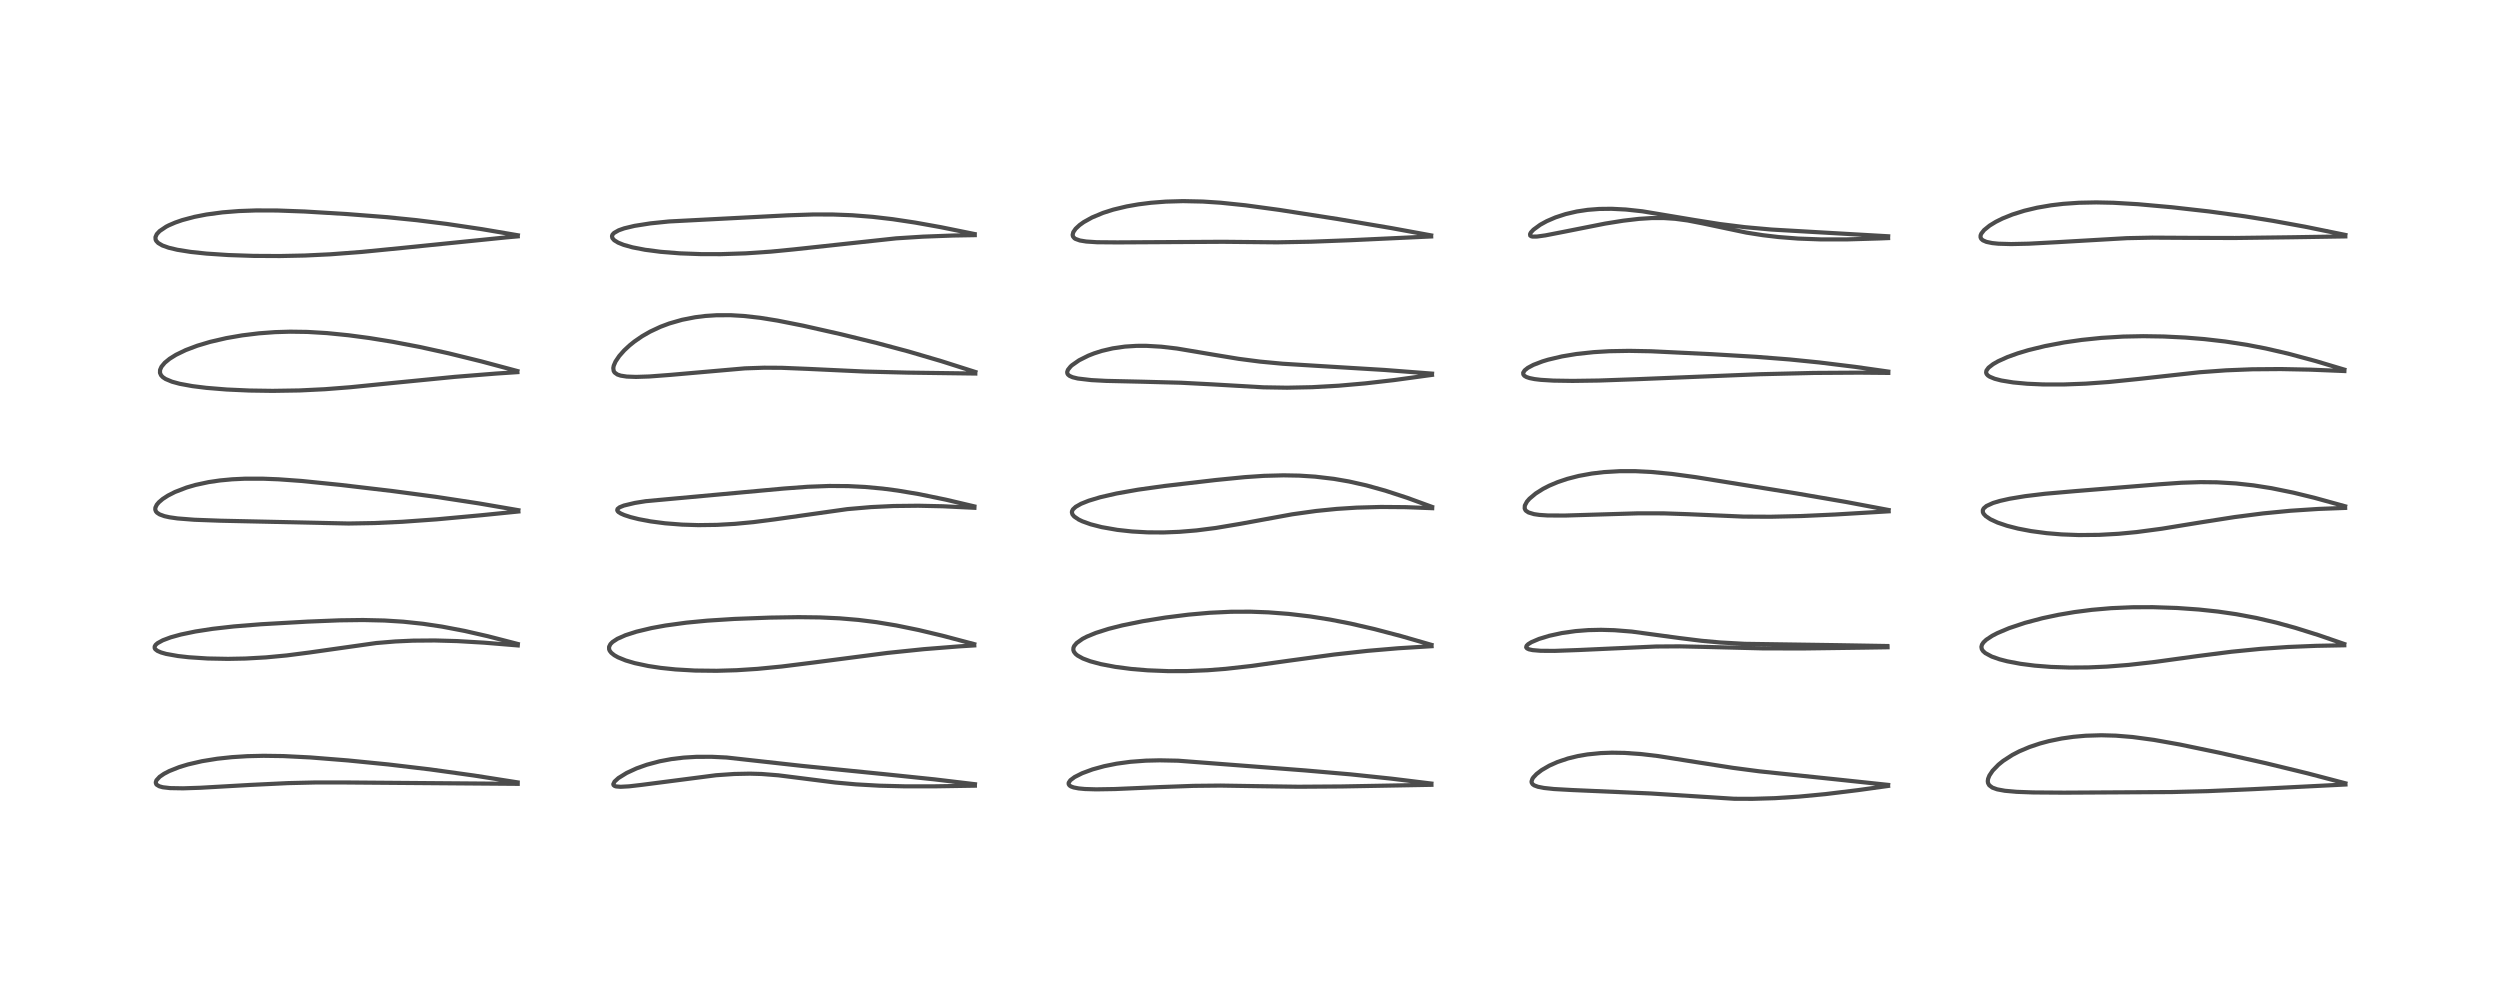 <?xml version="1.0" encoding="utf-8" standalone="no"?>
<!DOCTYPE svg PUBLIC "-//W3C//DTD SVG 1.1//EN"
  "http://www.w3.org/Graphics/SVG/1.1/DTD/svg11.dtd">
<!-- Created with matplotlib (https://matplotlib.org/) -->
<svg height="288pt" version="1.1" viewBox="0 0 720 288" width="720pt" xmlns="http://www.w3.org/2000/svg" xmlns:xlink="http://www.w3.org/1999/xlink">
 <defs>
  <style type="text/css">*{stroke-linecap:butt;stroke-linejoin:round;}</style>
 </defs>
 <g id="figure_1">
  <g id="patch_1">
   <path d="M 0 288 
L 720 288 
L 720 0 
L 0 0 
z
" style="fill:#ffffff;"/>
  </g>
  <g id="axes_1">
   <g id="line2d_1">
    <path clip-path="url(#paa86ff7093)" d="M 149.068 225.321 
L 136.561 223.357 
L 123.817 221.582 
L 111.85 220.163 
L 100.183 219.003 
L 89.359 218.14 
L 81.637 217.752 
L 75.902 217.671 
L 71.231 217.78 
L 66.807 218.058 
L 62.598 218.508 
L 58.186 219.221 
L 54.133 220.158 
L 51.609 220.928 
L 48.742 222.068 
L 47.234 222.854 
L 45.991 223.704 
L 45.049 224.725 
L 44.849 225.361 
L 44.995 225.843 
L 45.124 226 
L 45.87 226.449 
L 46.89 226.73 
L 48.97 226.972 
L 52.726 227.037 
L 57.697 226.875 
L 72.03 226.061 
L 82.915 225.538 
L 90.632 225.355 
L 99.725 225.354 
L 149.104 225.746 
L 149.104 225.746 
" style="fill:none;stroke:#000000;stroke-linecap:square;stroke-opacity:0.7;stroke-width:1.2;"/>
   </g>
   <g id="line2d_2">
    <path clip-path="url(#paa86ff7093)" d="M 149.107 185.46 
L 140.506 183.235 
L 133.831 181.711 
L 127.318 180.467 
L 121.85 179.652 
L 116.137 179.047 
L 110.728 178.707 
L 104.543 178.566 
L 97.8 178.655 
L 88.514 179.028 
L 75.165 179.784 
L 67.355 180.411 
L 61.263 181.1 
L 56.285 181.869 
L 52.078 182.744 
L 49.163 183.55 
L 46.884 184.402 
L 45.379 185.23 
L 44.842 185.697 
L 44.549 186.169 
L 44.543 186.66 
L 44.737 186.988 
L 45.35 187.459 
L 46.394 187.912 
L 47.858 188.327 
L 51.263 188.936 
L 54.389 189.29 
L 59.797 189.643 
L 65.655 189.755 
L 70.649 189.659 
L 76.573 189.328 
L 82.608 188.76 
L 88.972 187.939 
L 108.347 185.195 
L 113.847 184.739 
L 118.956 184.506 
L 125.188 184.454 
L 131.716 184.635 
L 139.431 185.087 
L 149.116 185.883 
L 149.116 185.883 
" style="fill:none;stroke:#000000;stroke-linecap:square;stroke-opacity:0.7;stroke-width:1.2;"/>
   </g>
   <g id="line2d_3">
    <path clip-path="url(#paa86ff7093)" d="M 149.293 146.934 
L 137.861 144.972 
L 125.381 143.065 
L 112.946 141.408 
L 98.082 139.656 
L 86.808 138.513 
L 80.245 138.041 
L 75.712 137.863 
L 70.448 137.869 
L 66.884 138.037 
L 63.316 138.371 
L 60.097 138.844 
L 56.3 139.66 
L 53.757 140.399 
L 50.4 141.692 
L 48.371 142.726 
L 46.854 143.709 
L 45.76 144.642 
L 45.149 145.368 
L 44.75 146.212 
L 44.716 146.76 
L 44.904 147.278 
L 45.211 147.644 
L 45.98 148.151 
L 47.368 148.655 
L 48.803 148.975 
L 51.122 149.309 
L 55.977 149.689 
L 63.476 149.965 
L 100.378 150.769 
L 107.911 150.639 
L 115.906 150.27 
L 125.775 149.565 
L 138.68 148.381 
L 149.292 147.311 
L 149.292 147.311 
" style="fill:none;stroke:#000000;stroke-linecap:square;stroke-opacity:0.7;stroke-width:1.2;"/>
   </g>
   <g id="line2d_4">
    <path clip-path="url(#paa86ff7093)" d="M 149.009 106.858 
L 138.605 104.072 
L 129.142 101.742 
L 120.836 99.915 
L 113.026 98.428 
L 106.348 97.349 
L 100.381 96.554 
L 94.183 95.932 
L 88.531 95.595 
L 83.579 95.524 
L 79.205 95.653 
L 74.565 95.997 
L 69.726 96.589 
L 65.198 97.374 
L 60.508 98.461 
L 56.808 99.568 
L 53.461 100.836 
L 50.683 102.184 
L 48.847 103.329 
L 47.452 104.472 
L 46.505 105.61 
L 46.097 106.54 
L 46.077 107.382 
L 46.385 108.075 
L 46.891 108.617 
L 47.684 109.152 
L 49.549 109.933 
L 51.755 110.532 
L 55.402 111.201 
L 59.446 111.704 
L 65.279 112.178 
L 71.842 112.473 
L 78.506 112.571 
L 86.258 112.448 
L 93.589 112.092 
L 100.846 111.526 
L 113.425 110.264 
L 130.972 108.534 
L 142.893 107.583 
L 149.012 107.178 
L 149.012 107.178 
" style="fill:none;stroke:#000000;stroke-linecap:square;stroke-opacity:0.7;stroke-width:1.2;"/>
   </g>
   <g id="line2d_5">
    <path clip-path="url(#paa86ff7093)" d="M 149.138 67.754 
L 138.858 66.009 
L 128.665 64.491 
L 119.898 63.398 
L 111.191 62.524 
L 99.856 61.644 
L 87.782 60.915 
L 79.824 60.622 
L 73.731 60.605 
L 68.821 60.781 
L 64.095 61.157 
L 59.47 61.777 
L 55.977 62.459 
L 52.485 63.393 
L 50.48 64.089 
L 48.603 64.898 
L 47.849 65.287 
L 45.974 66.548 
L 45.157 67.43 
L 44.778 68.275 
L 44.809 68.978 
L 44.993 69.377 
L 45.553 69.981 
L 46.773 70.698 
L 48.581 71.345 
L 51.078 71.939 
L 54.929 72.553 
L 59.444 73.032 
L 65.775 73.453 
L 73.007 73.695 
L 80.611 73.737 
L 87.804 73.588 
L 95.119 73.24 
L 104.209 72.551 
L 116.048 71.386 
L 145.767 68.371 
L 149.111 68.074 
L 149.111 68.074 
" style="fill:none;stroke:#000000;stroke-linecap:square;stroke-opacity:0.7;stroke-width:1.2;"/>
   </g>
   <g id="line2d_6">
    <path clip-path="url(#paa86ff7093)" d="M 280.788 225.849 
L 269.081 224.45 
L 255.246 223.015 
L 230.952 220.573 
L 209.29 218.164 
L 204.97 217.957 
L 200.515 217.971 
L 196.871 218.193 
L 193.353 218.62 
L 189.983 219.252 
L 186.301 220.234 
L 183.324 221.295 
L 180.472 222.612 
L 178.103 224.08 
L 176.998 225.086 
L 176.629 225.838 
L 176.699 226.105 
L 177.02 226.362 
L 177.446 226.494 
L 178.738 226.597 
L 181.187 226.462 
L 184.799 226.044 
L 206.233 223.267 
L 211.47 222.905 
L 215.978 222.813 
L 219.354 222.908 
L 224.155 223.289 
L 230.238 224.055 
L 240.498 225.355 
L 246.562 225.899 
L 253.268 226.278 
L 260.55 226.463 
L 269.177 226.462 
L 280.77 226.276 
L 280.77 226.276 
" style="fill:none;stroke:#000000;stroke-linecap:square;stroke-opacity:0.7;stroke-width:1.2;"/>
   </g>
   <g id="line2d_7">
    <path clip-path="url(#paa86ff7093)" d="M 280.583 185.514 
L 271.482 183.098 
L 264.574 181.448 
L 258.11 180.123 
L 252.427 179.185 
L 247.238 178.538 
L 241.772 178.076 
L 236.081 177.814 
L 229.991 177.739 
L 221.771 177.869 
L 211.463 178.254 
L 203.689 178.747 
L 197.664 179.326 
L 191.641 180.15 
L 187.632 180.884 
L 183.279 181.927 
L 180.134 182.941 
L 177.793 183.983 
L 176.415 184.888 
L 175.806 185.505 
L 175.416 186.281 
L 175.423 186.991 
L 175.611 187.442 
L 176.062 188.018 
L 176.928 188.708 
L 177.985 189.307 
L 180.199 190.212 
L 182.796 190.979 
L 186.706 191.811 
L 190.247 192.347 
L 194.543 192.796 
L 200.132 193.118 
L 206.398 193.19 
L 212.15 193.022 
L 218.159 192.634 
L 225.164 191.951 
L 234.33 190.803 
L 255.543 188.046 
L 266.043 186.96 
L 276.044 186.167 
L 280.588 185.881 
L 280.588 185.881 
" style="fill:none;stroke:#000000;stroke-linecap:square;stroke-opacity:0.7;stroke-width:1.2;"/>
   </g>
   <g id="line2d_8">
    <path clip-path="url(#paa86ff7093)" d="M 280.598 145.835 
L 272.38 143.898 
L 264.73 142.323 
L 258.473 141.273 
L 254.206 140.714 
L 249.101 140.241 
L 244.295 139.999 
L 238.839 139.959 
L 232.647 140.187 
L 225.703 140.703 
L 186.012 144.336 
L 182.838 144.844 
L 179.684 145.596 
L 178.436 146.105 
L 177.863 146.567 
L 177.763 146.933 
L 177.888 147.223 
L 178.164 147.501 
L 178.763 147.88 
L 179.794 148.336 
L 181.558 148.916 
L 183.959 149.518 
L 187.372 150.159 
L 191.545 150.707 
L 196.422 151.09 
L 201.121 151.236 
L 206.48 151.163 
L 211.631 150.874 
L 216.957 150.373 
L 223.128 149.58 
L 244.038 146.627 
L 250.886 146.038 
L 257.374 145.73 
L 264.428 145.652 
L 271.569 145.806 
L 280.632 146.243 
L 280.632 146.243 
" style="fill:none;stroke:#000000;stroke-linecap:square;stroke-opacity:0.7;stroke-width:1.2;"/>
   </g>
   <g id="line2d_9">
    <path clip-path="url(#paa86ff7093)" d="M 280.913 107.131 
L 271.084 104.003 
L 261.677 101.238 
L 252.617 98.812 
L 242.197 96.257 
L 231.267 93.79 
L 223.938 92.335 
L 218.97 91.535 
L 214.262 91.002 
L 210.508 90.78 
L 206.403 90.786 
L 203.159 90.996 
L 200.221 91.362 
L 196.44 92.103 
L 192.753 93.161 
L 190.208 94.117 
L 187.233 95.509 
L 184.905 96.848 
L 182.741 98.336 
L 181.292 99.5 
L 179.762 100.926 
L 178.328 102.549 
L 177.271 104.125 
L 176.763 105.299 
L 176.628 105.984 
L 176.738 106.832 
L 177.018 107.294 
L 177.81 107.863 
L 178.756 108.184 
L 180.493 108.452 
L 183.173 108.551 
L 187.004 108.425 
L 192.979 107.975 
L 214.521 106.087 
L 220.049 105.9 
L 225.114 105.929 
L 232.815 106.244 
L 249.098 107.005 
L 261.371 107.314 
L 280.889 107.579 
L 280.889 107.579 
" style="fill:none;stroke:#000000;stroke-linecap:square;stroke-opacity:0.7;stroke-width:1.2;"/>
   </g>
   <g id="line2d_10">
    <path clip-path="url(#paa86ff7093)" d="M 280.695 67.403 
L 270.924 65.421 
L 263.509 64.092 
L 257.034 63.118 
L 251.287 62.449 
L 245.421 61.989 
L 239.802 61.774 
L 234.14 61.769 
L 226.883 62.012 
L 192.674 63.781 
L 187.342 64.327 
L 182.736 65.051 
L 179.778 65.761 
L 178.189 66.323 
L 176.857 67.077 
L 176.41 67.559 
L 176.252 67.969 
L 176.361 68.564 
L 176.891 69.182 
L 178.008 69.873 
L 179.619 70.523 
L 182.169 71.237 
L 185.809 71.942 
L 190.298 72.524 
L 195.808 72.963 
L 201.901 73.188 
L 207.566 73.197 
L 214.768 72.963 
L 222.017 72.47 
L 228.583 71.83 
L 258.083 68.644 
L 265.801 68.155 
L 274.513 67.83 
L 280.731 67.721 
L 280.731 67.721 
" style="fill:none;stroke:#000000;stroke-linecap:square;stroke-opacity:0.7;stroke-width:1.2;"/>
   </g>
   <g id="line2d_11">
    <path clip-path="url(#paa86ff7093)" d="M 412.24 225.661 
L 400.742 224.252 
L 389.011 223.019 
L 375.82 221.877 
L 339.286 219.081 
L 333.99 218.975 
L 329.994 219.069 
L 325.564 219.399 
L 321.575 219.941 
L 318.023 220.657 
L 314.655 221.586 
L 311.672 222.688 
L 309.484 223.791 
L 308.26 224.712 
L 307.784 225.422 
L 307.764 225.81 
L 308.007 226.208 
L 308.446 226.503 
L 309.221 226.787 
L 310.638 227.063 
L 312.444 227.235 
L 315.709 227.333 
L 321.109 227.243 
L 334.093 226.679 
L 343.741 226.328 
L 351.513 226.246 
L 361.68 226.408 
L 373.951 226.582 
L 386.391 226.498 
L 412.254 226.026 
L 412.254 226.026 
" style="fill:none;stroke:#000000;stroke-linecap:square;stroke-opacity:0.7;stroke-width:1.2;"/>
   </g>
   <g id="line2d_12">
    <path clip-path="url(#paa86ff7093)" d="M 412.262 185.718 
L 403.399 183.163 
L 395.774 181.162 
L 388.915 179.58 
L 383.046 178.436 
L 377.283 177.526 
L 371.201 176.808 
L 365.273 176.355 
L 360.174 176.168 
L 354.558 176.186 
L 348.367 176.478 
L 342.279 177.018 
L 335.553 177.865 
L 329.129 178.906 
L 323.213 180.112 
L 319.282 181.108 
L 315.576 182.286 
L 312.976 183.361 
L 311.773 183.987 
L 310.069 185.198 
L 309.373 186.036 
L 309.155 186.544 
L 309.119 187.203 
L 309.291 187.703 
L 309.769 188.328 
L 310.35 188.806 
L 311.87 189.647 
L 314.005 190.449 
L 317.062 191.27 
L 321.229 192.062 
L 325.739 192.651 
L 330.503 193.05 
L 336.433 193.285 
L 341.834 193.274 
L 347.819 193.028 
L 352.945 192.633 
L 360.292 191.811 
L 371.087 190.295 
L 384.23 188.507 
L 393.864 187.445 
L 402.697 186.696 
L 412.293 186.107 
L 412.293 186.107 
" style="fill:none;stroke:#000000;stroke-linecap:square;stroke-opacity:0.7;stroke-width:1.2;"/>
   </g>
   <g id="line2d_13">
    <path clip-path="url(#paa86ff7093)" d="M 412.425 145.979 
L 405.241 143.359 
L 398.951 141.305 
L 393.518 139.793 
L 388.522 138.667 
L 384.153 137.911 
L 378.732 137.271 
L 374.187 136.98 
L 369.668 136.896 
L 364.031 137.044 
L 358.537 137.412 
L 350.123 138.245 
L 335.362 139.963 
L 327.759 141.025 
L 321.57 142.122 
L 316.845 143.21 
L 313.537 144.21 
L 311.353 145.085 
L 309.812 145.957 
L 309.015 146.697 
L 308.743 147.223 
L 308.701 147.555 
L 308.869 148.144 
L 309.363 148.749 
L 310.645 149.623 
L 311.733 150.143 
L 314.114 150.996 
L 317.288 151.814 
L 321.818 152.609 
L 326.005 153.065 
L 330.514 153.316 
L 335.095 153.344 
L 339.617 153.168 
L 344.582 152.759 
L 350.107 152.06 
L 357.219 150.862 
L 372.162 148.119 
L 379.052 147.158 
L 384.982 146.565 
L 390.716 146.196 
L 397.679 146.004 
L 404.778 146.061 
L 412.473 146.356 
L 412.473 146.356 
" style="fill:none;stroke:#000000;stroke-linecap:square;stroke-opacity:0.7;stroke-width:1.2;"/>
   </g>
   <g id="line2d_14">
    <path clip-path="url(#paa86ff7093)" d="M 412.43 107.599 
L 398.724 106.545 
L 385.25 105.727 
L 369.402 104.756 
L 362.882 104.142 
L 356.741 103.345 
L 349.896 102.218 
L 338.978 100.377 
L 334.465 99.85 
L 330.134 99.599 
L 327.332 99.605 
L 323.978 99.819 
L 320.463 100.325 
L 317.333 101.059 
L 315.125 101.765 
L 313.435 102.43 
L 310.779 103.76 
L 308.731 105.185 
L 308.33 105.55 
L 307.563 106.507 
L 307.349 107.139 
L 307.405 107.578 
L 307.597 107.896 
L 308.032 108.253 
L 308.906 108.642 
L 310.396 109.011 
L 314.29 109.468 
L 318.548 109.694 
L 328.879 109.931 
L 340.121 110.227 
L 349.158 110.698 
L 363.838 111.545 
L 370.679 111.657 
L 377.851 111.511 
L 385.554 111.081 
L 393.224 110.41 
L 401.486 109.465 
L 412.41 107.97 
L 412.41 107.97 
" style="fill:none;stroke:#000000;stroke-linecap:square;stroke-opacity:0.7;stroke-width:1.2;"/>
   </g>
   <g id="line2d_15">
    <path clip-path="url(#paa86ff7093)" d="M 412.172 67.791 
L 400.649 65.677 
L 385.357 63.092 
L 368.433 60.45 
L 358.651 59.12 
L 351.488 58.378 
L 346.412 58.046 
L 340.718 57.923 
L 335.775 58.063 
L 331.5 58.394 
L 327.863 58.851 
L 324.493 59.444 
L 320.626 60.372 
L 317.679 61.309 
L 314.499 62.635 
L 312.105 63.97 
L 310.9 64.834 
L 309.784 65.877 
L 309.111 66.853 
L 308.916 67.629 
L 309.022 68.11 
L 309.436 68.608 
L 309.725 68.798 
L 310.998 69.26 
L 312.836 69.56 
L 315.902 69.76 
L 321.797 69.809 
L 352.225 69.636 
L 367.791 69.789 
L 377.545 69.614 
L 388.797 69.186 
L 412.176 68.1 
L 412.176 68.1 
" style="fill:none;stroke:#000000;stroke-linecap:square;stroke-opacity:0.7;stroke-width:1.2;"/>
   </g>
   <g id="line2d_16">
    <path clip-path="url(#paa86ff7093)" d="M 543.791 226.046 
L 528.846 224.461 
L 506.682 222.139 
L 499.067 221.138 
L 489.417 219.629 
L 477.494 217.741 
L 472.755 217.182 
L 467.927 216.838 
L 464.232 216.773 
L 460.956 216.892 
L 457.205 217.269 
L 454.448 217.74 
L 451.588 218.436 
L 448.568 219.451 
L 446.224 220.495 
L 444.007 221.779 
L 442.53 222.912 
L 441.619 223.877 
L 441.332 224.31 
L 441.083 225.059 
L 441.121 225.41 
L 441.397 225.858 
L 441.878 226.2 
L 442.929 226.591 
L 444.628 226.928 
L 447.545 227.24 
L 452.797 227.531 
L 475.407 228.518 
L 499.474 230.047 
L 504.773 230.064 
L 511.191 229.87 
L 518.026 229.433 
L 525.718 228.703 
L 535.112 227.555 
L 543.77 226.354 
L 543.77 226.354 
" style="fill:none;stroke:#000000;stroke-linecap:square;stroke-opacity:0.7;stroke-width:1.2;"/>
   </g>
   <g id="line2d_17">
    <path clip-path="url(#paa86ff7093)" d="M 543.568 186.055 
L 529.688 185.817 
L 502.482 185.422 
L 495.453 185.033 
L 490.076 184.55 
L 483.529 183.738 
L 469.953 181.895 
L 464.921 181.496 
L 461.083 181.388 
L 457.43 181.471 
L 453.792 181.754 
L 449.843 182.314 
L 446.194 183.107 
L 443.24 184.009 
L 441.062 184.937 
L 440.124 185.515 
L 439.646 185.989 
L 439.539 186.429 
L 439.764 186.732 
L 440.341 187.005 
L 441.405 187.236 
L 443.715 187.429 
L 447.733 187.455 
L 454.74 187.202 
L 476.923 186.193 
L 483.772 186.148 
L 492.274 186.339 
L 507.653 186.732 
L 519.226 186.757 
L 536.727 186.519 
L 543.618 186.413 
L 543.618 186.413 
" style="fill:none;stroke:#000000;stroke-linecap:square;stroke-opacity:0.7;stroke-width:1.2;"/>
   </g>
   <g id="line2d_18">
    <path clip-path="url(#paa86ff7093)" d="M 543.931 146.88 
L 531.658 144.567 
L 517.272 142.088 
L 488.417 137.429 
L 481.483 136.489 
L 475.618 135.927 
L 470.998 135.698 
L 466.504 135.699 
L 461.929 135.965 
L 458.451 136.376 
L 454.646 137.072 
L 451.372 137.917 
L 448.602 138.852 
L 446.196 139.869 
L 444.43 140.772 
L 442.306 142.105 
L 440.488 143.625 
L 439.759 144.464 
L 439.153 145.597 
L 439.104 146.43 
L 439.326 146.915 
L 439.492 147.108 
L 440.206 147.587 
L 441.802 148.072 
L 443.317 148.292 
L 445.688 148.45 
L 450.658 148.478 
L 459.113 148.22 
L 471.792 147.839 
L 479.149 147.846 
L 486.203 148.089 
L 502.145 148.78 
L 509.934 148.822 
L 518.74 148.621 
L 528.474 148.18 
L 543.933 147.261 
L 543.933 147.261 
" style="fill:none;stroke:#000000;stroke-linecap:square;stroke-opacity:0.7;stroke-width:1.2;"/>
   </g>
   <g id="line2d_19">
    <path clip-path="url(#paa86ff7093)" d="M 543.821 107.011 
L 534.321 105.66 
L 523.863 104.375 
L 515.396 103.52 
L 505.727 102.762 
L 492.97 102.005 
L 475.466 101.163 
L 469.192 101.048 
L 463.494 101.148 
L 458.987 101.415 
L 453.989 101.954 
L 449.871 102.64 
L 445.85 103.589 
L 444.247 104.075 
L 441.632 105.076 
L 440.019 105.937 
L 439.114 106.657 
L 438.685 107.334 
L 438.714 107.847 
L 439.023 108.234 
L 439.61 108.58 
L 440.512 108.886 
L 441.966 109.18 
L 443.748 109.395 
L 447.398 109.617 
L 452.892 109.702 
L 460.483 109.593 
L 471.613 109.2 
L 506.816 107.776 
L 522.371 107.406 
L 535.481 107.323 
L 543.837 107.399 
L 543.837 107.399 
" style="fill:none;stroke:#000000;stroke-linecap:square;stroke-opacity:0.7;stroke-width:1.2;"/>
   </g>
   <g id="line2d_20">
    <path clip-path="url(#paa86ff7093)" d="M 543.796 68.044 
L 529.333 67.214 
L 510.168 66.108 
L 502.506 65.422 
L 495.308 64.523 
L 488.015 63.363 
L 473.013 60.855 
L 468.247 60.341 
L 464.139 60.133 
L 460.591 60.175 
L 457.263 60.435 
L 454.144 60.903 
L 450.901 61.656 
L 447.98 62.61 
L 445.469 63.694 
L 443.576 64.732 
L 441.628 66.155 
L 440.908 66.932 
L 440.653 67.415 
L 440.707 67.856 
L 441.035 68.063 
L 441.425 68.141 
L 442.665 68.125 
L 445.095 67.786 
L 450.354 66.761 
L 462.279 64.395 
L 467.476 63.562 
L 472.038 63.032 
L 475.655 62.804 
L 479.09 62.793 
L 482.47 63.013 
L 486.038 63.493 
L 490.243 64.309 
L 502.982 66.995 
L 507.694 67.733 
L 512.222 68.267 
L 517.864 68.708 
L 524.431 68.948 
L 531.911 68.945 
L 541.154 68.676 
L 543.777 68.569 
L 543.777 68.569 
" style="fill:none;stroke:#000000;stroke-linecap:square;stroke-opacity:0.7;stroke-width:1.2;"/>
   </g>
   <g id="line2d_21">
    <path clip-path="url(#paa86ff7093)" d="M 675.466 225.584 
L 664.643 222.742 
L 652.598 219.814 
L 639.078 216.765 
L 627.806 214.423 
L 620.304 213.085 
L 614.188 212.262 
L 609.351 211.868 
L 605.198 211.753 
L 600.662 211.892 
L 597.123 212.207 
L 593.764 212.687 
L 590.095 213.438 
L 587.489 214.135 
L 584.49 215.14 
L 581.56 216.381 
L 579.551 217.425 
L 576.942 219.11 
L 575.548 220.234 
L 573.882 221.951 
L 572.944 223.352 
L 572.573 224.285 
L 572.477 224.975 
L 572.555 225.522 
L 572.904 226.159 
L 573.804 226.833 
L 575.19 227.333 
L 577.431 227.746 
L 580.808 228.046 
L 585.559 228.222 
L 594.452 228.286 
L 625.426 228.11 
L 635.78 227.848 
L 648.742 227.285 
L 675.491 225.938 
L 675.491 225.938 
" style="fill:none;stroke:#000000;stroke-linecap:square;stroke-opacity:0.7;stroke-width:1.2;"/>
   </g>
   <g id="line2d_22">
    <path clip-path="url(#paa86ff7093)" d="M 675.145 185.468 
L 667.805 182.935 
L 661.07 180.824 
L 655.603 179.317 
L 649.864 177.977 
L 644.035 176.887 
L 638.797 176.131 
L 633.267 175.541 
L 626.982 175.098 
L 620.02 174.866 
L 614.106 174.888 
L 608.038 175.149 
L 602.468 175.632 
L 597.435 176.281 
L 592.794 177.071 
L 588.202 178.05 
L 583.173 179.386 
L 578.585 180.92 
L 575.218 182.347 
L 573.776 183.097 
L 572.058 184.231 
L 571.255 184.989 
L 570.816 185.644 
L 570.644 186.279 
L 570.749 186.914 
L 571.111 187.495 
L 571.793 188.107 
L 573.637 189.097 
L 575.865 189.878 
L 578.104 190.458 
L 581.908 191.178 
L 585.985 191.701 
L 590.655 192.07 
L 596.128 192.254 
L 601.41 192.215 
L 606.771 191.982 
L 613.021 191.494 
L 620.635 190.635 
L 632.799 188.961 
L 642.689 187.7 
L 651.129 186.867 
L 658.911 186.333 
L 667.116 185.997 
L 675.158 185.841 
L 675.158 185.841 
" style="fill:none;stroke:#000000;stroke-linecap:square;stroke-opacity:0.7;stroke-width:1.2;"/>
   </g>
   <g id="line2d_23">
    <path clip-path="url(#paa86ff7093)" d="M 675.391 145.806 
L 666.55 143.364 
L 660.461 141.878 
L 654.195 140.6 
L 648.988 139.782 
L 643.916 139.225 
L 638.442 138.904 
L 633.769 138.853 
L 628.242 139.029 
L 621.968 139.467 
L 597.704 141.44 
L 588.971 142.203 
L 583.229 142.898 
L 578.77 143.638 
L 575.94 144.275 
L 574.011 144.856 
L 572.12 145.716 
L 571.317 146.396 
L 571.051 146.914 
L 571.068 147.519 
L 571.298 147.992 
L 571.897 148.643 
L 573.246 149.552 
L 575.296 150.5 
L 578.044 151.433 
L 581.202 152.24 
L 584.959 152.956 
L 589.43 153.551 
L 593.726 153.908 
L 598.697 154.096 
L 604.556 154.04 
L 610.162 153.729 
L 615.362 153.235 
L 622.598 152.271 
L 633.65 150.469 
L 643.627 148.905 
L 651.772 147.859 
L 659.676 147.095 
L 667.718 146.572 
L 675.402 146.279 
L 675.402 146.279 
" style="fill:none;stroke:#000000;stroke-linecap:square;stroke-opacity:0.7;stroke-width:1.2;"/>
   </g>
   <g id="line2d_24">
    <path clip-path="url(#paa86ff7093)" d="M 675.168 106.45 
L 666.99 104.004 
L 658.982 101.848 
L 652.57 100.366 
L 647.072 99.305 
L 640.897 98.355 
L 634.88 97.663 
L 629.388 97.217 
L 623.131 96.91 
L 617.251 96.819 
L 611.465 96.933 
L 605.182 97.312 
L 599.542 97.893 
L 594.508 98.618 
L 589.022 99.657 
L 584.236 100.824 
L 581.143 101.75 
L 578.182 102.815 
L 575.462 104.04 
L 574 104.878 
L 572.704 105.886 
L 572.096 106.715 
L 571.996 107.302 
L 572.148 107.73 
L 572.512 108.139 
L 573.031 108.489 
L 574.47 109.086 
L 576.382 109.584 
L 579.785 110.139 
L 583.831 110.517 
L 588.413 110.72 
L 594.265 110.731 
L 600.685 110.491 
L 607.289 110.019 
L 615.865 109.149 
L 633.457 107.209 
L 641.111 106.653 
L 648.647 106.354 
L 656.814 106.289 
L 665.328 106.457 
L 675.183 106.858 
L 675.183 106.858 
" style="fill:none;stroke:#000000;stroke-linecap:square;stroke-opacity:0.7;stroke-width:1.2;"/>
   </g>
   <g id="line2d_25">
    <path clip-path="url(#paa86ff7093)" d="M 675.471 67.662 
L 663.896 65.302 
L 654.518 63.588 
L 646.496 62.299 
L 636.182 60.892 
L 625.482 59.686 
L 615.742 58.81 
L 608.643 58.395 
L 603.741 58.292 
L 598.751 58.393 
L 594.204 58.708 
L 590.739 59.118 
L 586.695 59.814 
L 583.025 60.689 
L 579.581 61.773 
L 576.718 62.927 
L 574.815 63.872 
L 573.014 64.967 
L 571.409 66.272 
L 570.61 67.297 
L 570.411 67.796 
L 570.392 68.338 
L 570.585 68.776 
L 571.063 69.211 
L 572.09 69.66 
L 573.753 70.007 
L 575.527 70.186 
L 579.205 70.292 
L 584.313 70.179 
L 592.636 69.737 
L 612.561 68.589 
L 619.829 68.442 
L 630.579 68.503 
L 643.63 68.54 
L 660.023 68.33 
L 675.454 68.085 
L 675.454 68.085 
" style="fill:none;stroke:#000000;stroke-linecap:square;stroke-opacity:0.7;stroke-width:1.2;"/>
   </g>
  </g>
 </g>
 <defs>
  <clipPath id="paa86ff7093">
   <rect height="262.08" width="694.08" x="12.96" y="12.96"/>
  </clipPath>
 </defs>
</svg>
